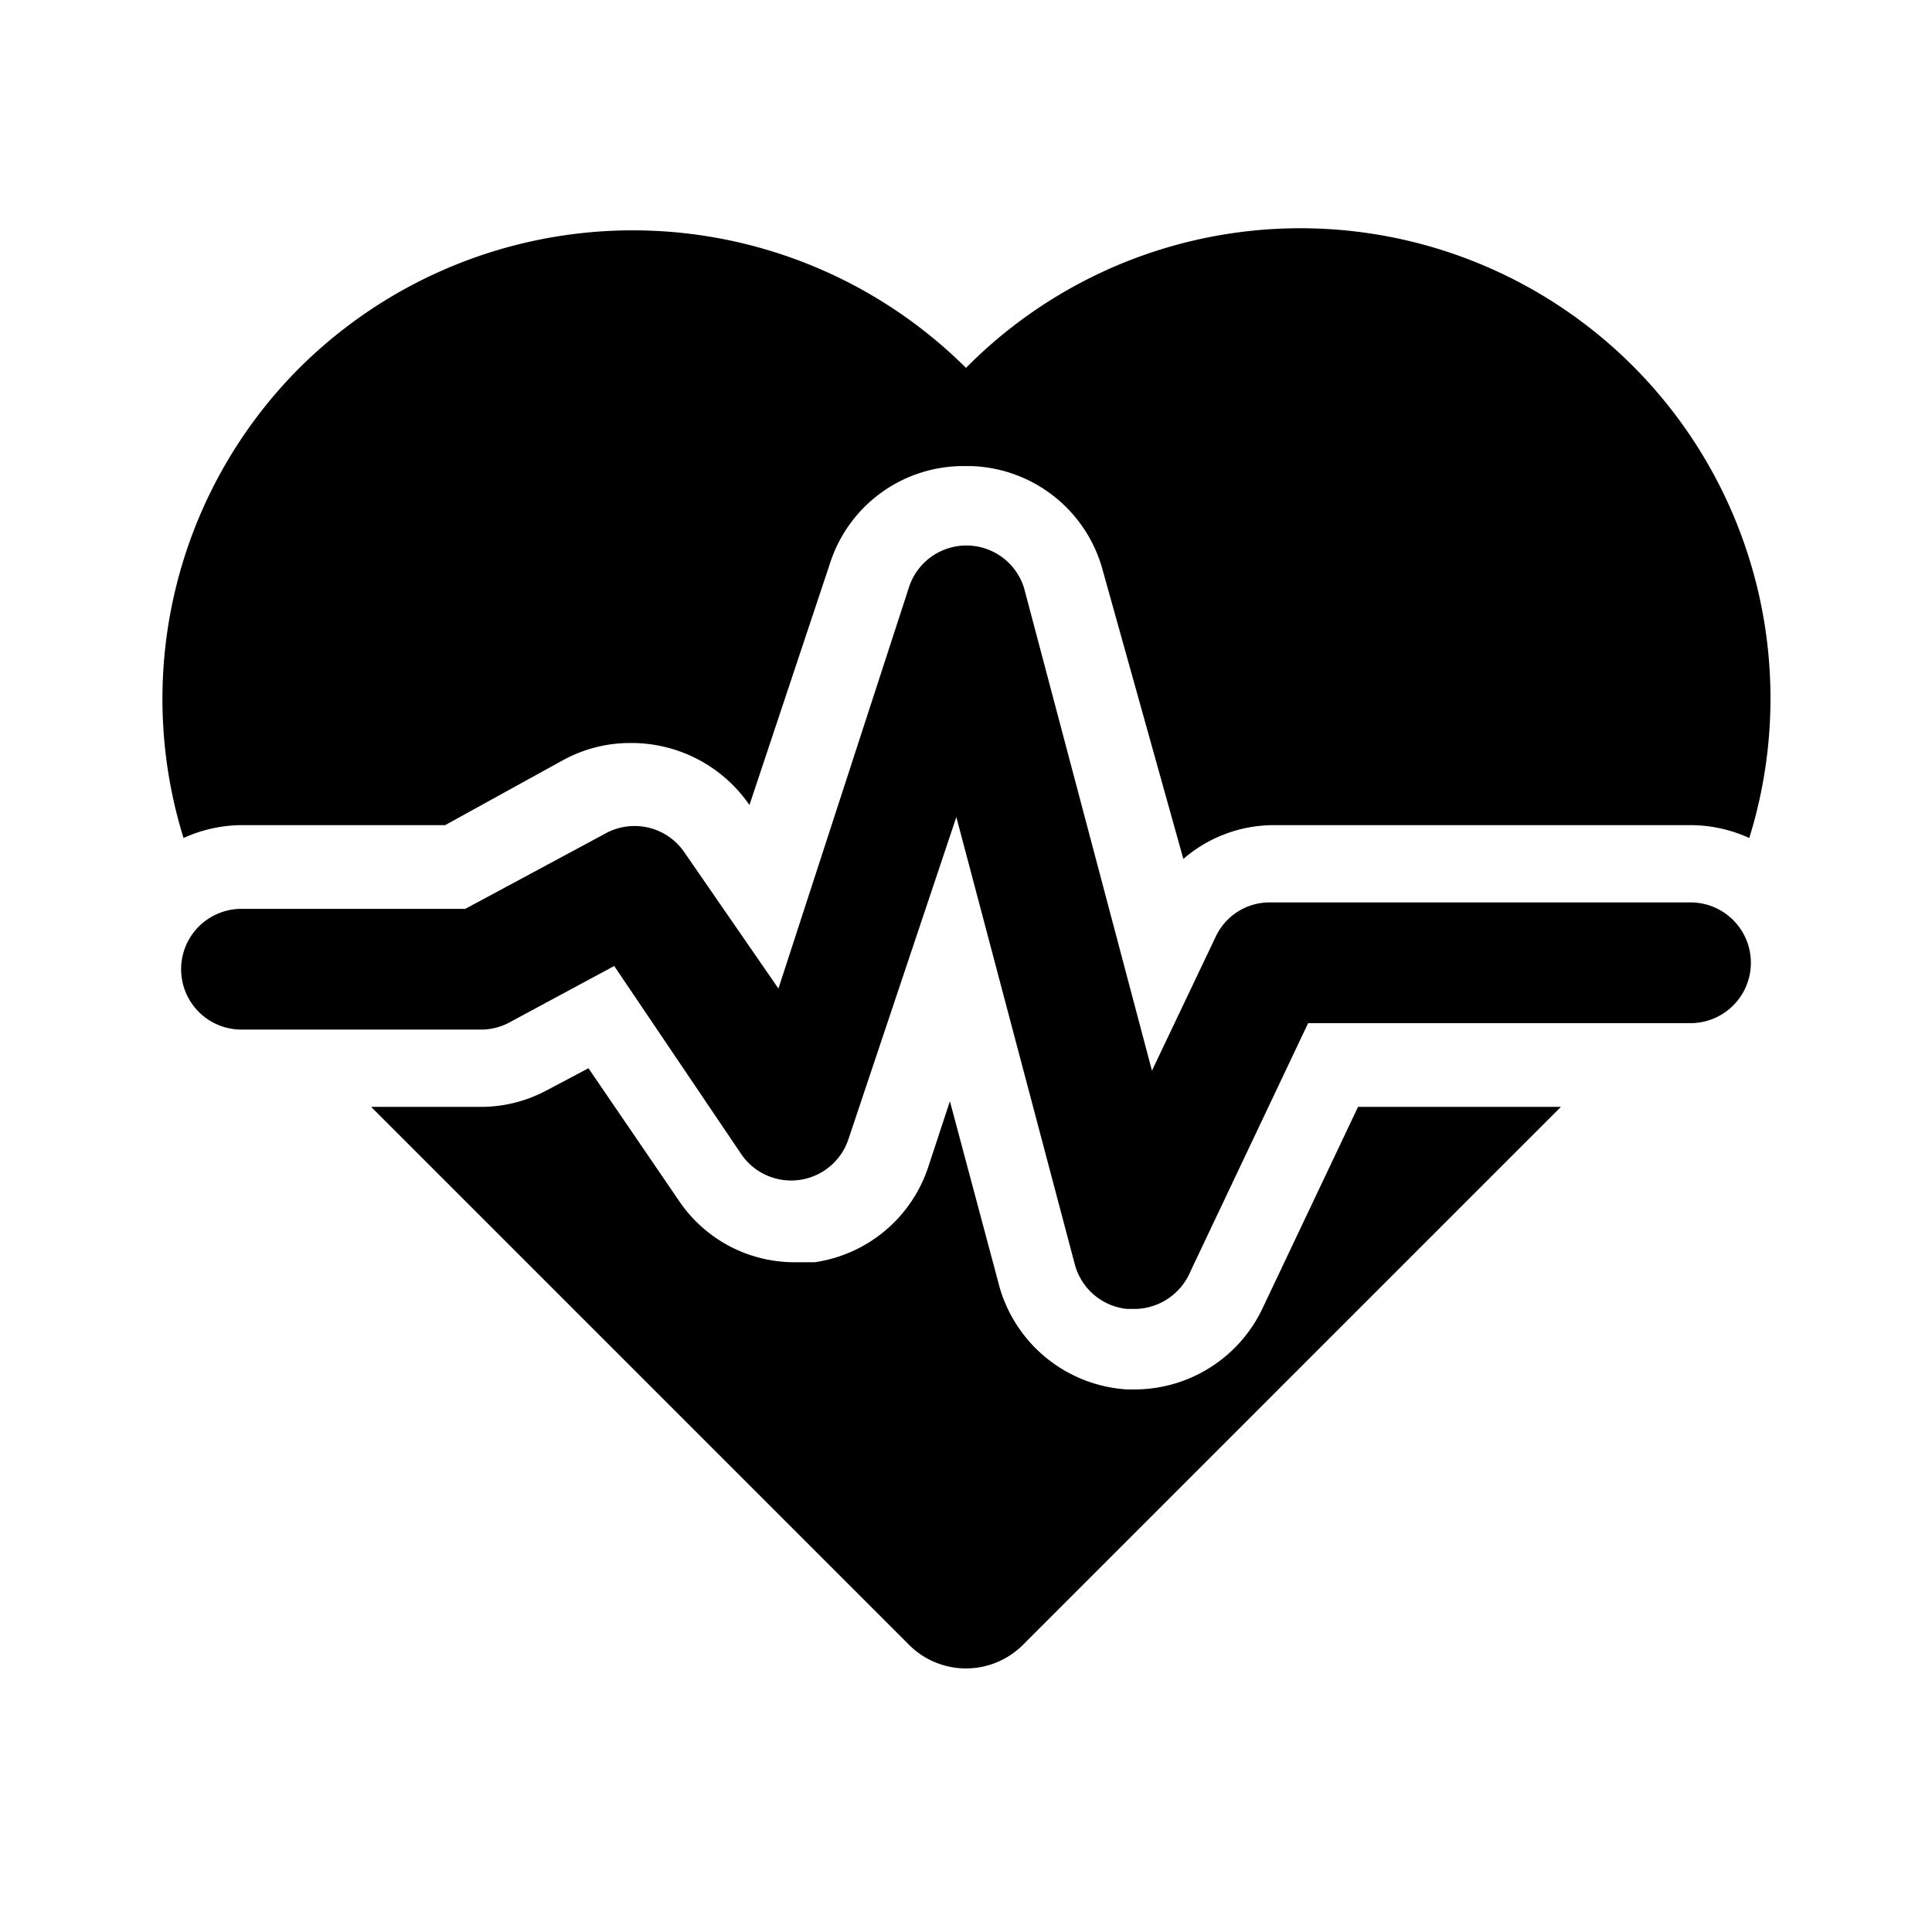 <svg xmlns="http://www.w3.org/2000/svg" viewBox="0 0 24 24"><g id="medicine"><path id="pulse" d="M14.11,16.26H14a.75.75,0,0,1-.65-.56l-1.47-5.55-1.34,4a.75.75,0,0,1-1.33.19L7.63,12l-1.3.7a.74.74,0,0,1-.36.09H3a.75.75,0,0,1,0-1.5H5.78l1.73-.93a.75.75,0,0,1,1,.24l1.16,1.68L11.29,7.3a.75.75,0,0,1,1.43,0l1.59,6,.79-1.66a.74.74,0,0,1,.67-.43H21a.75.75,0,0,1,0,1.5H16.25l-1.46,3.08A.76.76,0,0,1,14.11,16.26ZM3,10.25H5.53L7,9.44a1.73,1.73,0,0,1,.83-.21A1.78,1.78,0,0,1,9.31,10v0l1-3A1.74,1.74,0,0,1,12,5.79h.07a1.75,1.75,0,0,1,1.63,1.3l1,3.58a1.72,1.72,0,0,1,1.13-.42H21a1.77,1.77,0,0,1,.73.16A5.84,5.84,0,0,0,12,4.57a5.87,5.87,0,0,0-8.28,0h0a5.82,5.82,0,0,0-1.44,5.84A1.77,1.77,0,0,1,3,10.25Zm13.87,3.5-1.19,2.51a1.76,1.76,0,0,1-1.58,1H14A1.76,1.76,0,0,1,12.42,16l-.62-2.32-.27.82a1.75,1.75,0,0,1-1.41,1.18l-.25,0a1.73,1.73,0,0,1-1.44-.77L7.31,13.27l-.51.27a1.73,1.73,0,0,1-.83.21H4.61l6.68,6.68a1,1,0,0,0,1.42,0l6.68-6.68Z"/></g></svg>
